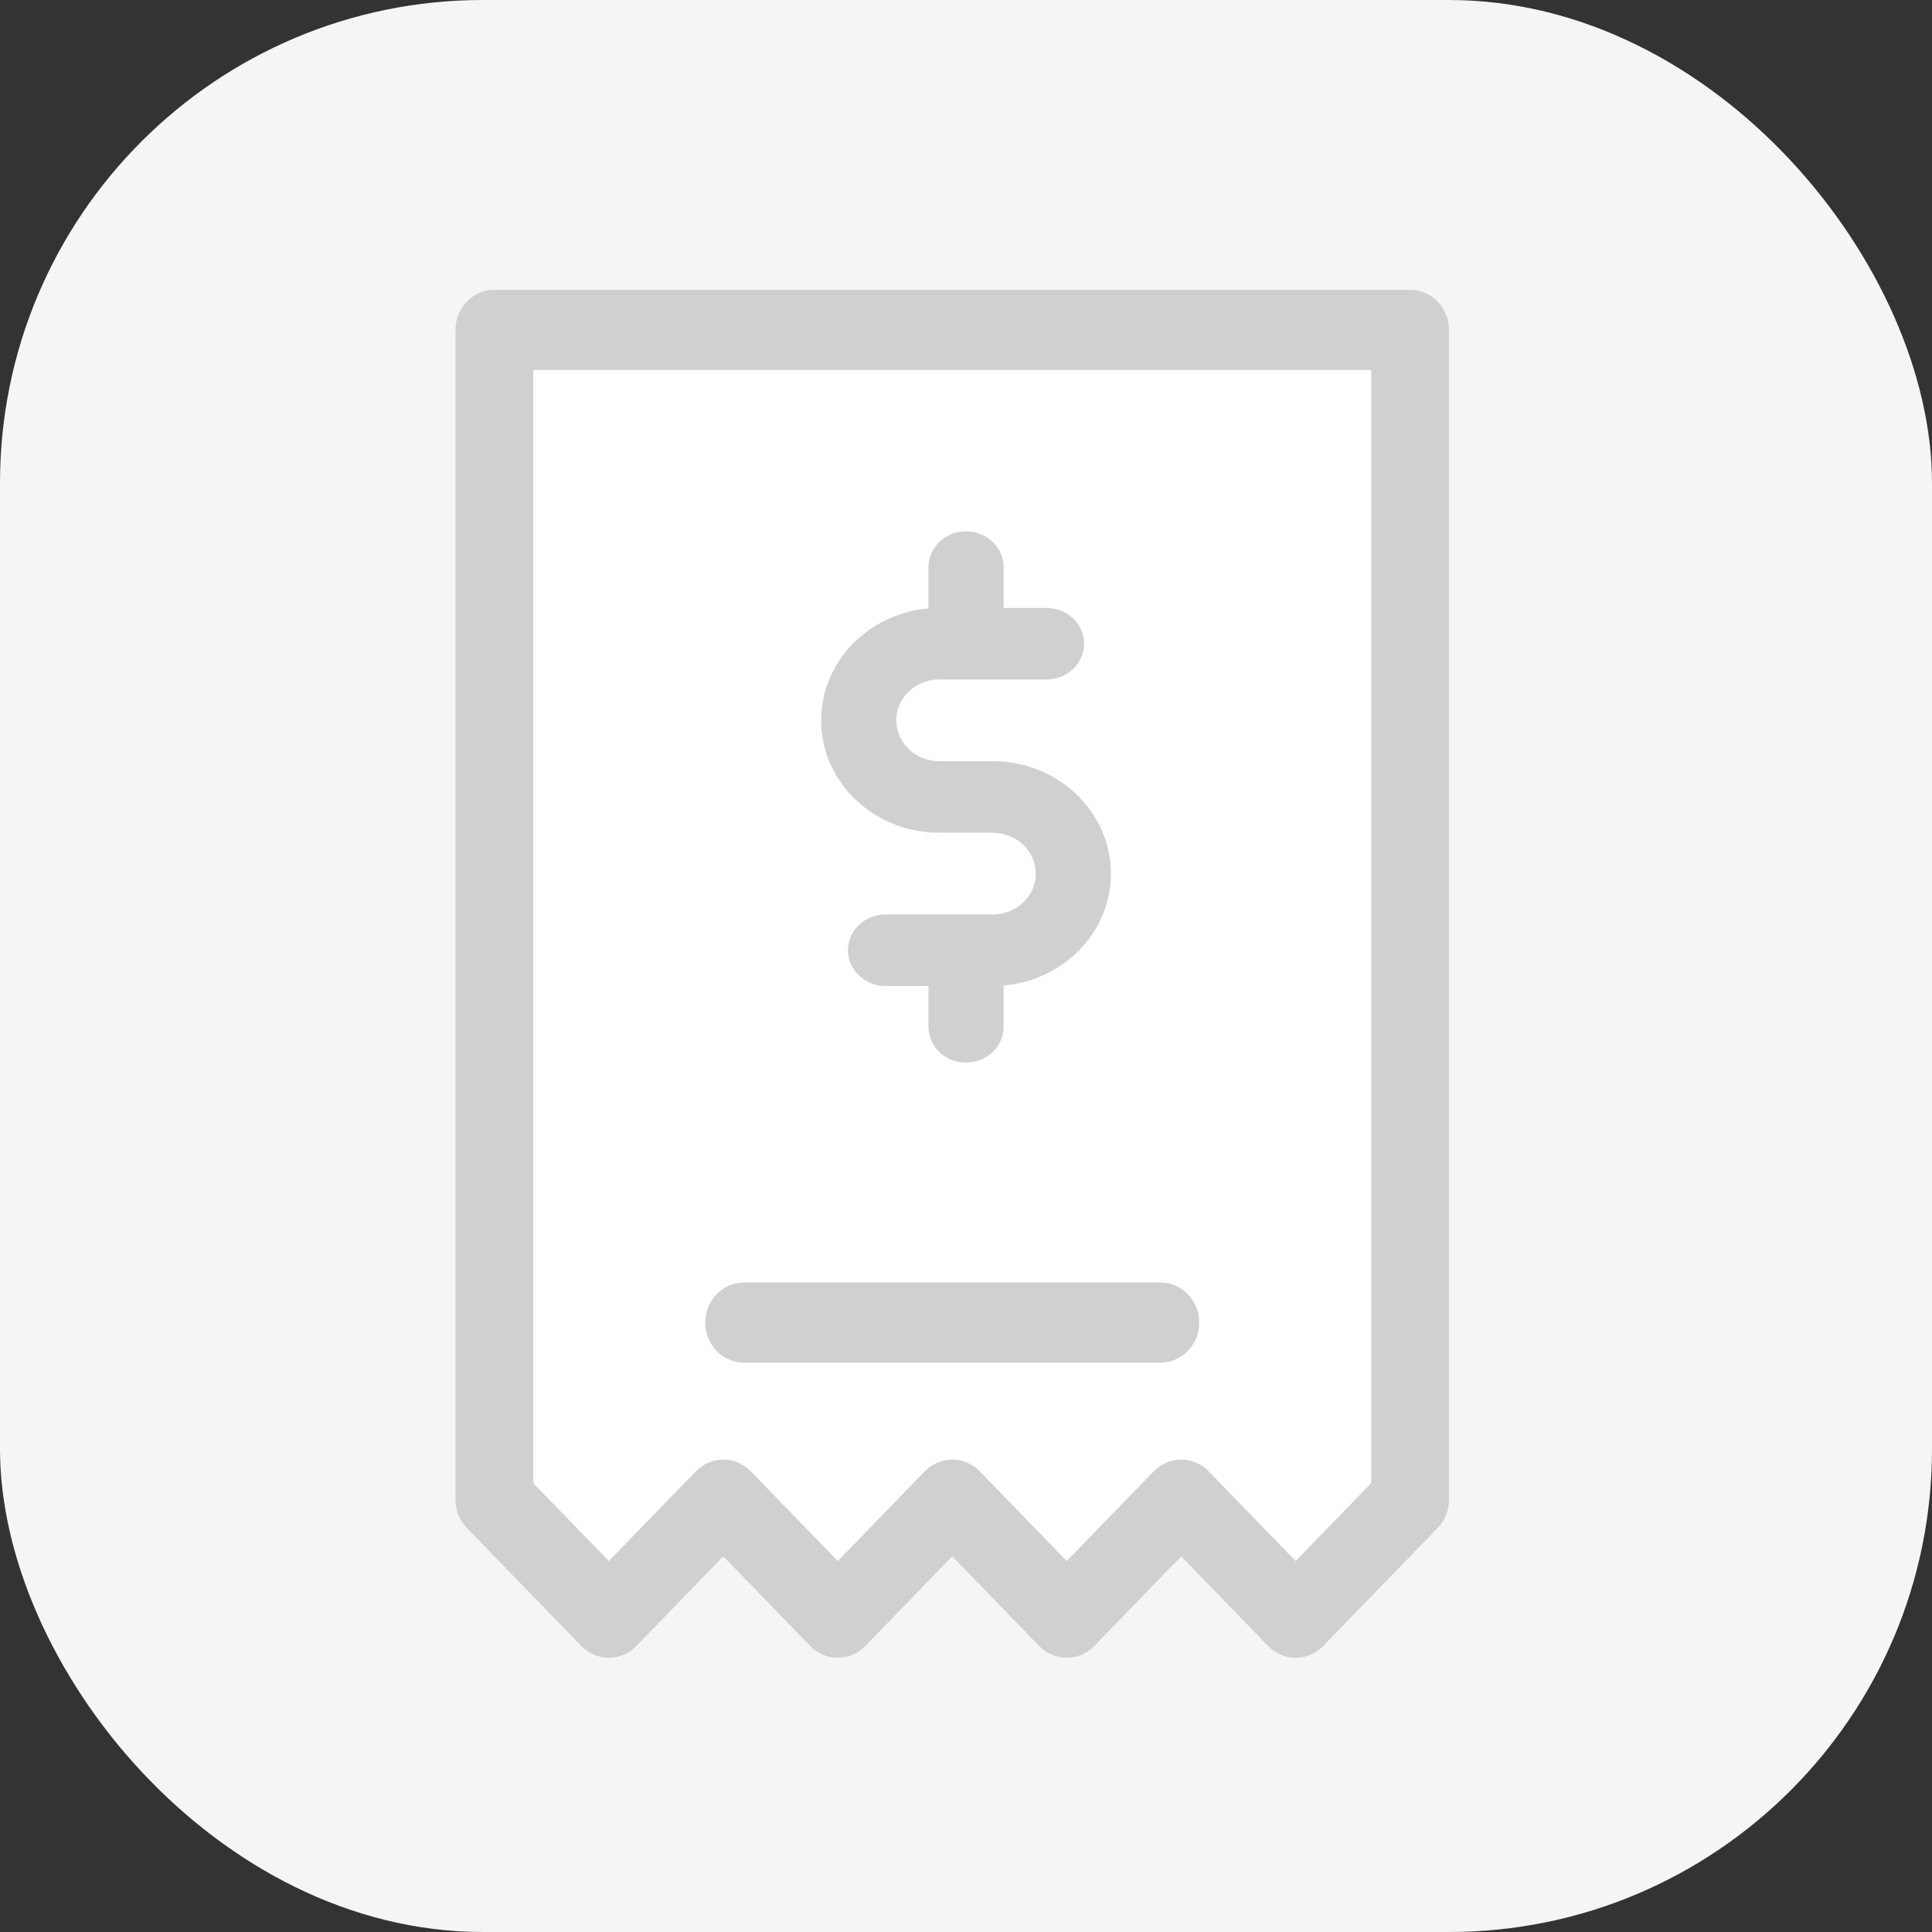 <svg xmlns="http://www.w3.org/2000/svg" width="80" height="80" fill="none" viewBox="0 0 80 80">
    <rect x="0" y="0" width="80" height="80" fill="#333333" stroke="none"/>
    <rect width="80" height="80" fill="#F5F5F5" rx="20"/>
    <path fill="#fff" d="M20.04 14.36h38.944v47.205l-4.72 4.72-4.72-2.36-5.901 2.36-4.72-4.72-3.54 4.72-4.721-3.54-5.9 3.54-4.721-4.72V14.36z"/>
    <path fill="#D0D0D0" d="M41.111 31.52H38.89c-.98 0-1.777-.76-1.777-1.692 0-.933.797-1.692 1.777-1.692h4.444c.86 0 1.556-.663 1.556-1.481 0-.818-.697-1.481-1.556-1.481h-1.777v-1.692c0-.818-.697-1.481-1.556-1.481-.86 0-1.556.663-1.556 1.48v1.713c-2.488.215-4.444 2.21-4.444 4.634 0 2.566 2.193 4.654 4.889 4.654h2.222c.98 0 1.777.759 1.777 1.692 0 .932-.797 1.691-1.777 1.691h-4.444c-.86 0-1.556.664-1.556 1.482s.697 1.48 1.556 1.48h1.777v1.693c0 .818.697 1.48 1.556 1.48.86 0 1.556-.662 1.556-1.48v-1.712c2.488-.215 4.444-2.21 4.444-4.634 0-2.567-2.193-4.654-4.889-4.654zM48.049 53.106H30.812c-.889 0-1.61.743-1.61 1.66 0 .916.721 1.66 1.61 1.66h17.237c.888 0 1.609-.744 1.609-1.66 0-.917-.72-1.66-1.61-1.66z"/>
    <path fill="#D0D0D0" fill-rule="evenodd" d="M20.47 12h37.92c.89 0 1.61.743 1.61 1.66v48.437c0 .44-.17.863-.471 1.174l-4.74 4.888c-.315.325-.727.486-1.139.486-.411 0-.823-.162-1.137-.486l-3.603-3.715-3.602 3.715c-.301.311-.71.486-1.138.486-.426 0-.836-.174-1.138-.486l-3.602-3.715-3.602 3.715c-.302.312-.71.486-1.138.486-.427 0-.836-.174-1.138-.486l-3.602-3.715-3.602 3.715c-.628.648-1.647.648-2.276 0l-4.74-4.888c-.302-.311-.471-.733-.471-1.174V13.66c0-.916.72-1.659 1.609-1.659zm29.578 48.924l3.603 3.715 3.13-3.229V15.32H22.08v46.09l3.131 3.23 3.602-3.716c.302-.311.711-.486 1.138-.486.427 0 .836.175 1.138.486l3.602 3.715 3.602-3.715c.629-.648 1.648-.648 2.276 0l3.602 3.715 3.602-3.715c.302-.31.712-.486 1.139-.486.426 0 .836.175 1.137.486z" clip-rule="evenodd"/>
</svg>
